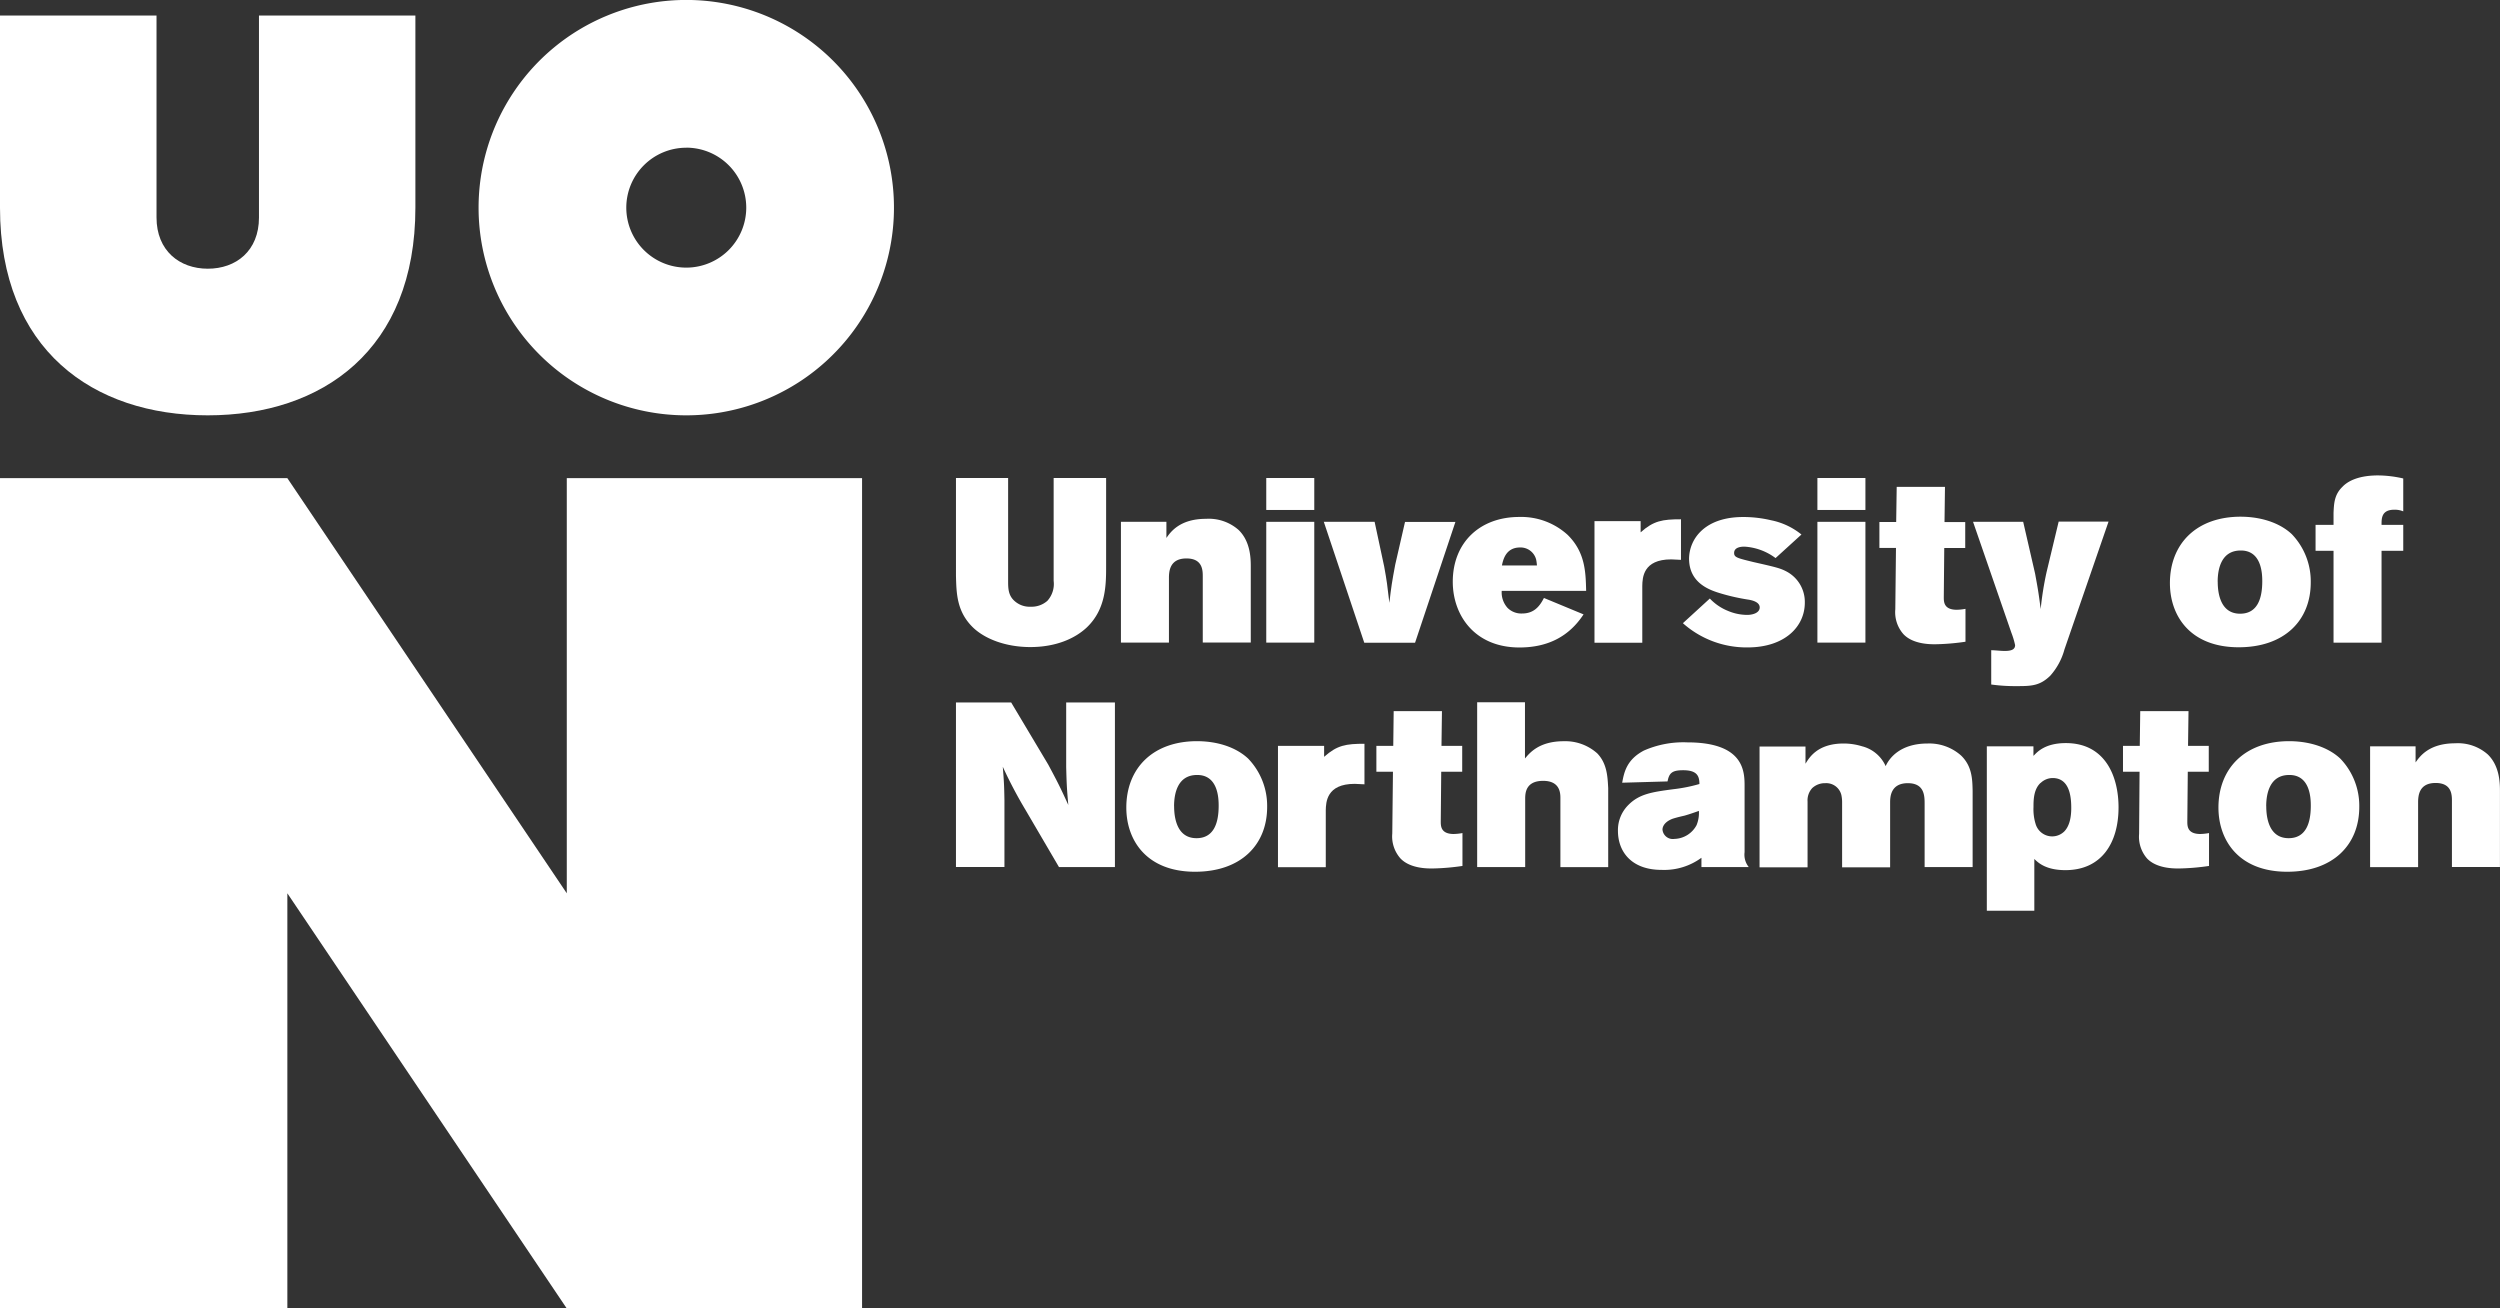 <svg id="Layer_1" data-name="Layer 1" xmlns="http://www.w3.org/2000/svg" viewBox="0 0 482.68 252.63"><rect x="0" y="0" width="482.68" height="252.63" fill="#333333" stroke="none"/><defs><style>.cls-1{fill:#fff;}</style></defs><title>uon-white</title><path class="cls-1" d="M132.5,80.19A40.1,40.1,0,1,0,92.4,40.1,40.1,40.1,0,0,0,132.5,80.19Zm0-51.68A11.58,11.58,0,1,1,120.92,40.1,11.58,11.58,0,0,1,132.5,28.52Z"/><polygon class="cls-1" points="109.43 172.47 55.48 92.32 0 92.32 0 252.63 55.48 252.63 55.48 172.47 109.43 252.63 166.44 252.63 166.44 92.32 109.43 92.32 109.43 172.47"/><path class="cls-1" d="M40.1,80.19c22.14,0,40.1-12.62,40.1-40.1V3H50V42h0c0,6.44-4.42,9.88-9.88,9.88S30.22,48.4,30.22,42V3H0V40.1C0,67.57,18,80.19,40.1,80.19Z"/><path class="cls-1" d="M184.56,92.29h10.08v19.85c0,1.35,0,2.75,1.17,3.83a4.34,4.34,0,0,0,3.2,1.17,4.6,4.6,0,0,0,3.2-1.13,4.85,4.85,0,0,0,1.22-3.87V92.29h10.13v16.93c0,3.65,0,8.37-3.74,11.93-2.3,2.16-6,3.78-10.89,3.78-4.68,0-8.73-1.53-11.07-3.78-3.15-3.06-3.2-6.62-3.29-9.95V92.29Z"/><path class="cls-1" d="M225.2,103.86c0.77-1.08,2.52-3.69,7.65-3.69a8.69,8.69,0,0,1,6.3,2.16c2.21,2.16,2.34,5.27,2.34,7v14.72h-9.27V111.33c0-1.17,0-3.51-3.15-3.51-3.29,0-3.38,2.57-3.38,3.83v12.42h-9.27V100.75h8.78v3.11Z"/><path class="cls-1" d="M244.48,92.29h9.27v6.17h-9.27V92.29Zm0,8.46h9.27v23.32h-9.27V100.75Z"/><path class="cls-1" d="M255.59,100.75h9.81l1.85,8.64c0.5,2.75.59,3.47,1,7,0.36-3.15.5-4,1.13-7.38l1.89-8.24H281l-7.79,23.32h-9.81Z"/><path class="cls-1" d="M305.74,118.62c-2.75,4.19-6.8,6.39-12.38,6.39-8.64,0-12.87-6.21-12.87-12.69,0-7.61,5.27-12.51,12.83-12.51a13.32,13.32,0,0,1,9.36,3.47c3.42,3.38,3.47,7.25,3.56,10.8H289.94a4.45,4.45,0,0,0,1.13,3.29,3.75,3.75,0,0,0,2.79,1.08c2.12,0,3.29-1.13,4.23-3Zm-9-9.45a8.89,8.89,0,0,0-.14-1.08,3.11,3.11,0,0,0-3.11-2.39c-2.79,0-3.29,2.43-3.51,3.47h6.75Z"/><path class="cls-1" d="M316.76,102.78c2.52-2.25,4.23-2.52,7.79-2.52v7.83c-0.63,0-1.26-.09-1.89-0.09-5.45,0-5.54,3.56-5.58,5.09v11h-9.23V100.62h8.91v2.16Z"/><path class="cls-1" d="M330.12,115.56a9.87,9.87,0,0,0,3.51,2.39,9.59,9.59,0,0,0,3.69.77c1.13,0,2.43-.41,2.43-1.44s-1.4-1.4-2.34-1.53a39.5,39.5,0,0,1-4.86-1.08c-2.16-.63-6.44-1.89-6.44-6.84a7.46,7.46,0,0,1,2.34-5.31c2.75-2.61,6.71-2.7,8.24-2.7a23.38,23.38,0,0,1,5.27.63,13.54,13.54,0,0,1,5.85,2.75l-5,4.55a11.13,11.13,0,0,0-6-2.21c-0.36,0-2,0-2,1.22,0,0.86.63,1,3.74,1.76,4.14,0.94,5.13,1.17,6.26,1.76a6.65,6.65,0,0,1,3.65,6.08c0,4.59-3.83,8.64-11.07,8.64a18.48,18.48,0,0,1-12.47-4.68Z"/><path class="cls-1" d="M350.89,92.29h9.27v6.17h-9.27V92.29Zm0,8.46h9.27v23.32h-9.27V100.75Z"/><path class="cls-1" d="M366.2,94h9.32l-0.09,6.8h4v5h-4.05l-0.09,9.5c0,0.9,0,2.43,2.52,2.43a10.45,10.45,0,0,0,1.67-.18v6.35a44.72,44.72,0,0,1-5.85.49c-1,0-4.28,0-6.12-1.94a6.4,6.4,0,0,1-1.58-4.82l0.13-11.84h-3.2v-5h3.24Z"/><path class="cls-1" d="M380.94,100.75h9.68l2.3,10c0.5,2.75.63,3.38,1.08,6.84a61,61,0,0,1,1.13-7.11l2.34-9.77h9.63l-8.51,24.67a12.51,12.51,0,0,1-2.75,5.09c-2,1.94-3.6,2-6.48,2a33.68,33.68,0,0,1-4.91-.31v-6.62c0.77,0,1.76.14,2.61,0.14,1.26,0,2-.27,2-1.13a15.47,15.47,0,0,0-.72-2.39Z"/><path class="cls-1" d="M442.49,103.14a13.16,13.16,0,0,1,3.65,9.32c0,7.34-5.09,12.51-13.91,12.51-9.41,0-13.28-6.12-13.28-12.38,0-7.65,5.18-12.87,13.77-12.83C437.45,99.81,440.69,101.43,442.49,103.14Zm-14.31,9.18c0,2.25.54,6.17,4.32,6.17,3.24,0,4.28-2.75,4.28-6.26,0-1.4-.09-6.08-4.32-5.94C428.94,106.38,428.17,109.71,428.17,112.32Z"/><path class="cls-1" d="M450.54,99c0.09-1.76.13-3.47,1.71-5,0.72-.77,2.57-2.21,6.89-2.21a22.13,22.13,0,0,1,4.86.59v6.35a4.28,4.28,0,0,0-1.71-.32c-2.52,0-2.48,1.71-2.48,2.93H464v5h-4.19v17.74h-9.27V106.34h-3.47v-5h3.47V99Z"/><path class="cls-1" d="M184.56,135.63h10.67l7.16,12c1.76,3.29,2.25,4.23,3.87,7.79-0.27-3.11-.32-3.78-0.41-7.34V135.63h9.41v31.78h-10.8l-6.44-11a86.2,86.2,0,0,1-4.41-8.37c0.23,2.88.27,3.6,0.32,6.48v12.87h-9.36V135.63Z"/><path class="cls-1" d="M241,146.48a13.16,13.16,0,0,1,3.65,9.32c0,7.34-5.09,12.51-13.91,12.51-9.41,0-13.28-6.12-13.28-12.38,0-7.65,5.18-12.87,13.77-12.83C236,143.15,239.19,144.77,241,146.48Zm-14.31,9.18c0,2.25.54,6.17,4.32,6.17,3.24,0,4.28-2.75,4.28-6.26,0-1.4-.09-6.08-4.32-5.94C227.44,149.72,226.68,153.05,226.68,155.67Z"/><path class="cls-1" d="M255.65,146.12c2.52-2.25,4.23-2.52,7.79-2.52v7.83c-0.63,0-1.26-.09-1.89-0.09-5.45,0-5.54,3.56-5.58,5.09v11h-9.23V144h8.91v2.16Z"/><path class="cls-1" d="M269.08,137.3h9.32L278.31,144h4v5h-4.05l-0.09,9.59c0,0.9,0,2.43,2.52,2.43a10.45,10.45,0,0,0,1.67-.18v6.35a44.72,44.72,0,0,1-5.85.49c-1,0-4.28,0-6.12-1.94a6.4,6.4,0,0,1-1.58-4.82L268.94,149h-3.2v-5H269Z"/><path class="cls-1" d="M285.2,135.59h9.23v10.85c0.86-1,2.66-3.33,7.47-3.33a9.25,9.25,0,0,1,6.48,2.34c1.94,2,2,4.64,2.12,6.71v15.26h-9.23V154.09c0-1-.09-3.33-3.33-3.33-3.42,0-3.47,2.43-3.47,3.51v13.14H285.2V135.59Z"/><path class="cls-1" d="M313.2,151.12c0.36-2,.86-4.46,4.19-6.21a18.91,18.91,0,0,1,8.37-1.58c11.07,0,11.07,5.72,11.07,8.51v12.69a3.81,3.81,0,0,0,.81,2.88H328.5v-1.8a12.14,12.14,0,0,1-7.7,2.34c-5.85,0-8.42-3.56-8.42-7.52a6.83,6.83,0,0,1,2-5c2.12-2.16,4.64-2.52,8.73-3.06a30.25,30.25,0,0,0,5-1c0-1.58-.49-2.66-3.15-2.66-2.12,0-2.7.54-3,2.16Zm12.06,6.35c-0.77.18-1.58,0.36-2.39,0.63-1.8.72-1.89,1.8-1.89,2.07a2,2,0,0,0,2.3,1.8,5,5,0,0,0,4.28-2.66,6.27,6.27,0,0,0,.45-2.75C327.11,156.88,326.21,157.2,325.26,157.47Z"/><path class="cls-1" d="M348.58,147.47c0.72-1.17,2.3-3.92,7.38-3.92a12.12,12.12,0,0,1,3.56.54,6.81,6.81,0,0,1,4.55,3.83c0.68-1.53,2.79-4.37,8.1-4.37a9.23,9.23,0,0,1,6.48,2.34c2.12,2.07,2.16,4.59,2.21,6.8v14.72h-9.27v-12.2c0-1.49,0-4-3.24-4-3.38,0-3.42,2.75-3.42,3.78v12.47h-9.27v-12.6a6.87,6.87,0,0,0-.14-1.35,3,3,0,0,0-3.11-2.3,3.58,3.58,0,0,0-2.52.95,3.5,3.5,0,0,0-.9,2.61v12.69h-9.27V144.14h8.87v3.33Z"/><path class="cls-1" d="M392.65,145.9c0.68-.72,2.21-2.43,6.21-2.43,7.52,0,10.17,6.3,10.17,12.42,0,6.8-3.24,12.11-10.26,12.11-3.78,0-5.27-1.44-6-2.16v10H383.6V144.1h9v1.8Zm1.31,5.27c-1.35,1.26-1.35,3.38-1.35,4.68a9.6,9.6,0,0,0,.4,3.2,3.33,3.33,0,0,0,5.58,1.44c0.81-.86,1.31-2.3,1.31-4.46,0-1.85-.18-5.72-3.47-5.81A3.36,3.36,0,0,0,394,151.16Z"/><path class="cls-1" d="M413.22,137.3h9.32L422.45,144h4v5H422.4l-0.09,9.59c0,0.9,0,2.43,2.52,2.43a10.45,10.45,0,0,0,1.67-.18v6.35a44.72,44.72,0,0,1-5.85.49c-1,0-4.28,0-6.12-1.94A6.4,6.4,0,0,1,413,161L413.09,149h-3.2v-5h3.24Z"/><path class="cls-1" d="M451.86,146.48a13.16,13.16,0,0,1,3.65,9.32c0,7.34-5.09,12.51-13.91,12.51-9.41,0-13.28-6.12-13.28-12.38,0-7.65,5.18-12.87,13.77-12.83C446.82,143.15,450.06,144.77,451.86,146.48Zm-14.31,9.18c0,2.25.54,6.17,4.32,6.17,3.24,0,4.28-2.75,4.28-6.26,0-1.4-.09-6.08-4.32-5.94C438.31,149.72,437.54,153.05,437.54,155.67Z"/><path class="cls-1" d="M466.38,147.2c0.77-1.08,2.52-3.69,7.65-3.69a8.69,8.69,0,0,1,6.3,2.16c2.21,2.16,2.34,5.27,2.34,7v14.72H473.4V154.68c0-1.17,0-3.51-3.15-3.51-3.29,0-3.38,2.57-3.38,3.83v12.42h-9.27V144.1h8.78v3.11Z"/></svg>